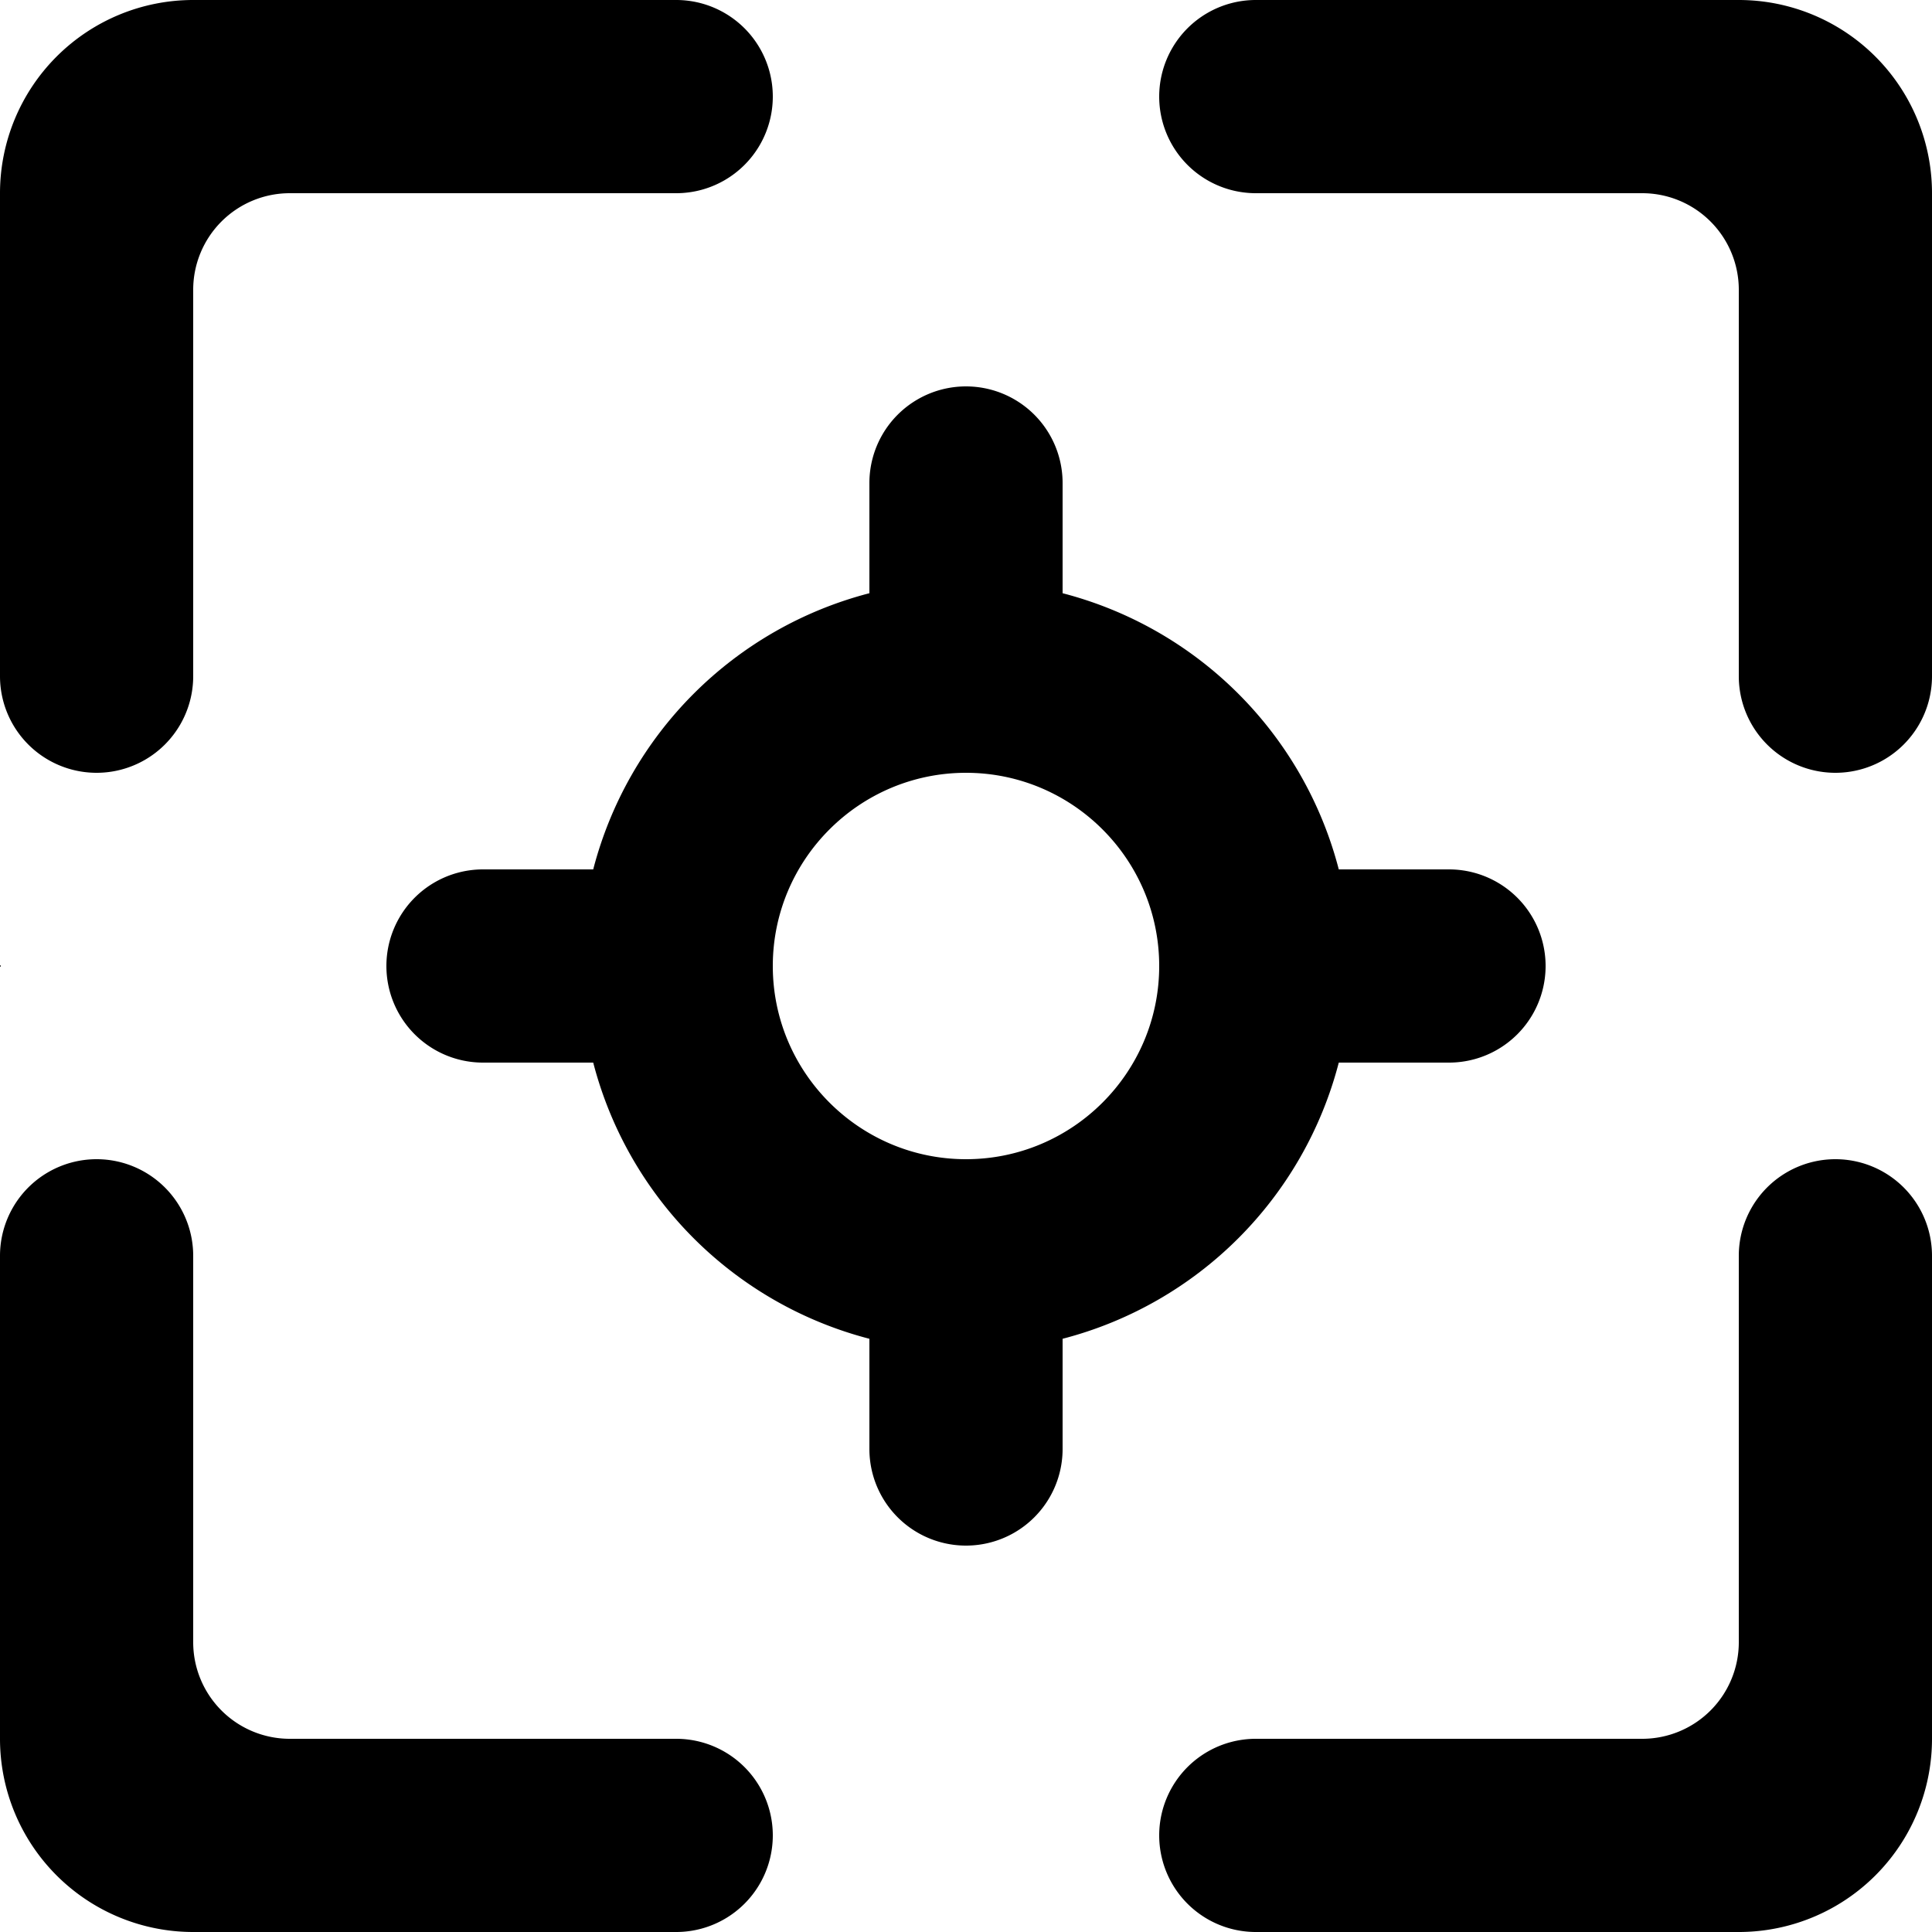<svg xmlns="http://www.w3.org/2000/svg" viewBox="0 0 20 20"><path fill-rule="evenodd" d="M20 2v5a1 1 0 01-2 0V3a1 1 0 00-1-1h-4a1 1 0 010-2h5a2 2 0 012 2zm-2 18h-5a1 1 0 010-2h4a1 1 0 001-1v-4a1 1 0 012 0v5a2 2 0 01-2 2zM0 18v-5a1 1 0 012 0v4a1 1 0 001 1h4a1 1 0 010 2H2a2 2 0 01-2-2zM0 7V2a2 2 0 012-2h5a1 1 0 010 2H3a1 1 0 00-1 1v4a1 1 0 01-2 0zm.01 3l-.01.01v-.02l.01.01zM10 12c-1.103 0-2-.897-2-2s.897-2 2-2 2 .897 2 2-.897 2-2 2zm3.859-1H15a1 1 0 000-2h-1.141A3.987 3.987 0 0011 6.141V5a1 1 0 00-2 0v1.141A3.987 3.987 0 006.141 9H5a1 1 0 000 2h1.141A3.987 3.987 0 009 13.859V15a1 1 0 002 0v-1.141A3.987 3.987 0 0013.859 11z"/></svg>